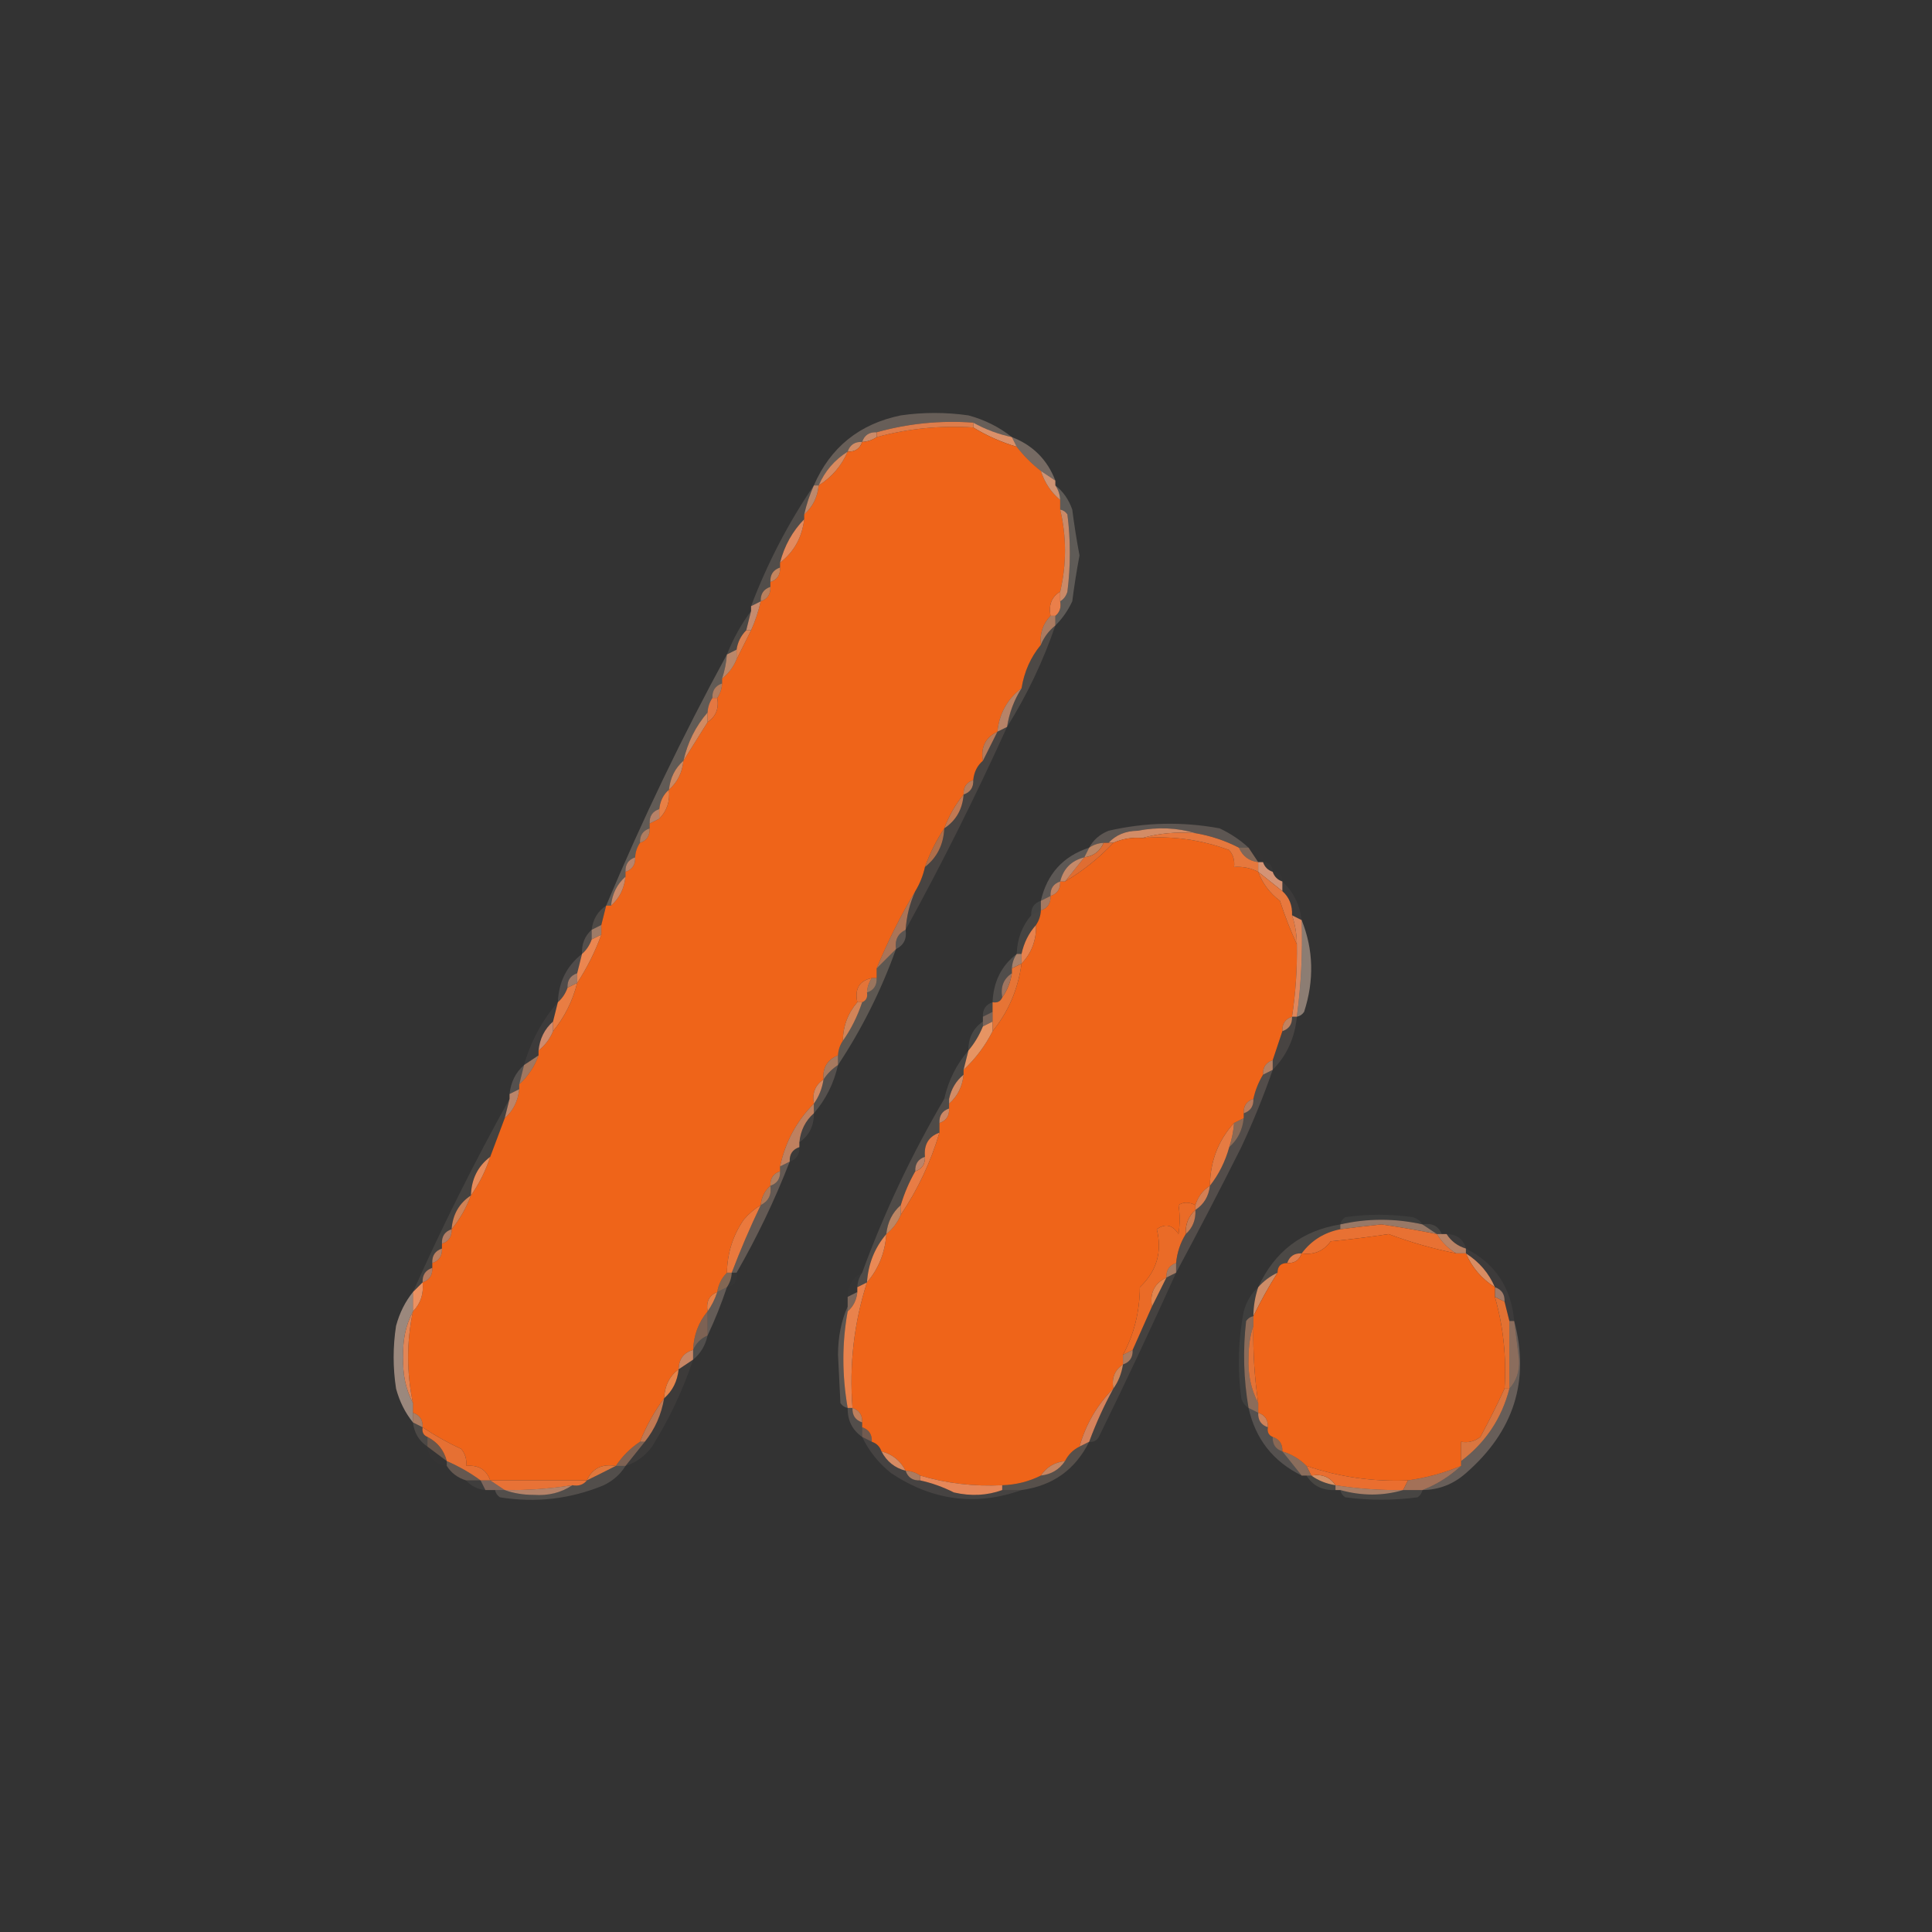 <?xml version="1.0" encoding="UTF-8"?>
<!DOCTYPE svg PUBLIC "-//W3C//DTD SVG 1.1//EN" "http://www.w3.org/Graphics/SVG/1.1/DTD/svg11.dtd">
<svg xmlns="http://www.w3.org/2000/svg" version="1.1" width="400px" height="400px" style="shape-rendering:geometricPrecision; text-rendering:geometricPrecision; image-rendering:optimizeQuality; fill-rule:evenodd; clip-rule:evenodd" xmlns:xlink="http://www.w3.org/1999/xlink">
<rect width="100%" height="100%" fill="#333333" stroke="none"/>
<g><path style="opacity:0.898" fill="#ee9b70" d="M 201.5,88.5 C 201.5,88.167 201.5,87.833 201.5,87.5C 203.978,88.883 206.645,89.883 209.5,90.5C 209.833,91.167 210.167,91.833 210.5,92.5C 207.294,91.546 204.294,90.213 201.5,88.5 Z"/></g>
<g><path style="opacity:0.816" fill="#ed9f76" d="M 181.5,89.5 C 181.5,89.833 181.5,90.167 181.5,90.5C 180.609,91.11 179.609,91.443 178.5,91.5C 178.973,90.094 179.973,89.427 181.5,89.5 Z"/></g>
<g><path style="opacity:0.835" fill="#f09e70" d="M 178.5,91.5 C 178.027,92.906 177.027,93.573 175.5,93.5C 175.973,92.094 176.973,91.427 178.5,91.5 Z"/></g>
<g><path style="opacity:1" fill="#ef6419" d="M 201.5,88.5 C 204.294,90.213 207.294,91.546 210.5,92.5C 211.973,94.395 213.64,96.061 215.5,97.5C 216.298,99.966 217.631,101.966 219.5,103.5C 219.5,104.167 219.5,104.833 219.5,105.5C 220.833,111.167 220.833,116.833 219.5,122.5C 217.744,123.552 217.077,125.219 217.5,127.5C 215.919,129.142 215.253,131.142 215.5,133.5C 213.375,136.088 212.042,139.088 211.5,142.5C 208.556,144.716 206.889,147.716 206.5,151.5C 204.025,152.687 203.025,154.687 203.5,157.5C 202.326,158.514 201.66,159.847 201.5,161.5C 200.094,161.973 199.427,162.973 199.5,164.5C 197.801,166.566 196.468,168.9 195.5,171.5C 193.874,173.942 192.541,176.609 191.5,179.5C 191.107,181.284 190.441,182.95 189.5,184.5C 186.471,189.564 183.804,194.897 181.5,200.5C 181.5,201.167 181.5,201.833 181.5,202.5C 181.167,202.5 180.833,202.5 180.5,202.5C 177.916,203.048 176.916,204.715 177.5,207.5C 175.539,209.798 174.539,212.465 174.5,215.5C 173.89,216.391 173.557,217.391 173.5,218.5C 171.273,219.401 170.273,221.067 170.5,223.5C 168.787,224.635 168.12,226.302 168.5,228.5C 164.924,232.098 162.591,236.432 161.5,241.5C 161.5,241.833 161.5,242.167 161.5,242.5C 160.094,242.973 159.427,243.973 159.5,245.5C 158.326,246.514 157.66,247.847 157.5,249.5C 156.206,250.29 155.039,251.29 154,252.5C 151.76,255.724 150.593,259.39 150.5,263.5C 149.4,264.605 148.733,265.938 148.5,267.5C 146.824,268.183 146.157,269.517 146.5,271.5C 144.62,273.755 143.62,276.422 143.5,279.5C 141.554,280.035 140.554,281.368 140.5,283.5C 138.621,284.895 137.621,286.895 137.5,289.5C 135.473,292.22 133.807,295.22 132.5,298.5C 130.5,299.833 128.833,301.5 127.5,303.5C 124.607,303.031 122.607,304.031 121.5,306.5C 114.833,306.5 108.167,306.5 101.5,306.5C 100.7,304.259 99.034,303.259 96.5,303.5C 96.67,302.178 96.337,301.011 95.5,300C 92.708,298.705 90.042,297.205 87.5,295.5C 87.573,293.973 86.906,292.973 85.5,292.5C 85.5,291.833 85.5,291.167 85.5,290.5C 84.167,284.167 84.167,277.833 85.5,271.5C 87.074,269.898 87.741,267.898 87.5,265.5C 88.906,265.027 89.573,264.027 89.5,262.5C 89.5,262.167 89.5,261.833 89.5,261.5C 90.906,261.027 91.573,260.027 91.5,258.5C 91.5,258.167 91.5,257.833 91.5,257.5C 92.906,257.027 93.573,256.027 93.5,254.5C 95.199,252.434 96.532,250.1 97.5,247.5C 99.195,245.103 100.528,242.437 101.5,239.5C 102.5,236.833 103.5,234.167 104.5,231.5C 106.245,229.967 107.245,227.967 107.5,225.5C 107.5,225.167 107.5,224.833 107.5,224.5C 109.326,222.853 110.66,220.853 111.5,218.5C 111.5,218.167 111.5,217.833 111.5,217.5C 112.857,216.41 113.857,215.076 114.5,213.5C 116.895,210.57 118.562,207.236 119.5,203.5C 121.542,200.386 123.209,197.052 124.5,193.5C 124.5,192.833 124.5,192.167 124.5,191.5C 124.833,190.167 125.167,188.833 125.5,187.5C 125.833,187.5 126.167,187.5 126.5,187.5C 128.245,185.967 129.245,183.967 129.5,181.5C 129.5,181.167 129.5,180.833 129.5,180.5C 130.906,180.027 131.573,179.027 131.5,177.5C 131.557,176.391 131.89,175.391 132.5,174.5C 133.906,174.027 134.573,173.027 134.5,171.5C 134.5,171.167 134.5,170.833 134.5,170.5C 135.167,170.167 135.833,169.833 136.5,169.5C 138.074,167.898 138.741,165.898 138.5,163.5C 140.245,161.967 141.245,159.967 141.5,157.5C 143.167,154.833 144.833,152.167 146.5,149.5C 148.213,148.365 148.88,146.698 148.5,144.5C 149.11,143.609 149.443,142.609 149.5,141.5C 149.5,141.167 149.5,140.833 149.5,140.5C 150.857,139.41 151.857,138.076 152.5,136.5C 153.492,134.544 154.492,132.544 155.5,130.5C 156.363,128.579 157.029,126.579 157.5,124.5C 158.906,124.027 159.573,123.027 159.5,121.5C 159.5,121.167 159.5,120.833 159.5,120.5C 160.906,120.027 161.573,119.027 161.5,117.5C 161.5,117.167 161.5,116.833 161.5,116.5C 164.393,114.252 166.06,111.252 166.5,107.5C 166.5,107.167 166.5,106.833 166.5,106.5C 168.245,104.967 169.245,102.967 169.5,100.5C 172.243,98.761 174.243,96.427 175.5,93.5C 177.027,93.573 178.027,92.906 178.5,91.5C 179.609,91.443 180.609,91.11 181.5,90.5C 187.95,88.733 194.617,88.066 201.5,88.5 Z"/></g>
<g><path style="opacity:0.333" fill="#fed9c3" d="M 209.5,90.5 C 213.833,92.167 216.833,95.167 218.5,99.5C 217.5,98.833 216.5,98.167 215.5,97.5C 213.64,96.061 211.973,94.395 210.5,92.5C 210.167,91.833 209.833,91.167 209.5,90.5 Z"/></g>
<g><path style="opacity:0.906" fill="#ea9363" d="M 175.5,93.5 C 174.243,96.427 172.243,98.761 169.5,100.5C 170.757,97.573 172.757,95.239 175.5,93.5 Z"/></g>
<g><path style="opacity:0.255" fill="#fedec7" d="M 209.5,90.5 C 206.645,89.883 203.978,88.883 201.5,87.5C 194.649,87.009 187.982,87.676 181.5,89.5C 179.973,89.427 178.973,90.094 178.5,91.5C 176.973,91.427 175.973,92.094 175.5,93.5C 172.757,95.239 170.757,97.573 169.5,100.5C 169.167,100.5 168.833,100.5 168.5,100.5C 171.932,92.601 177.932,87.768 186.5,86C 191.167,85.333 195.833,85.333 200.5,86C 203.881,86.915 206.881,88.415 209.5,90.5 Z"/></g>
<g><path style="opacity:0.914" fill="#ee844e" d="M 201.5,87.5 C 201.5,87.833 201.5,88.167 201.5,88.5C 194.617,88.066 187.95,88.733 181.5,90.5C 181.5,90.167 181.5,89.833 181.5,89.5C 187.982,87.676 194.649,87.009 201.5,87.5 Z"/></g>
<g><path style="opacity:0.808" fill="#f2a983" d="M 215.5,97.5 C 216.5,98.167 217.5,98.833 218.5,99.5C 218.5,99.833 218.5,100.167 218.5,100.5C 219.11,101.391 219.443,102.391 219.5,103.5C 217.631,101.966 216.298,99.966 215.5,97.5 Z"/></g>
<g><path style="opacity:0.216" fill="#ffecdb" d="M 218.5,100.5 C 220.097,101.737 221.263,103.404 222,105.5C 222.407,108.682 222.907,111.849 223.5,115C 222.907,118.151 222.407,121.318 222,124.5C 221.098,126.431 219.931,128.097 218.5,129.5C 218.5,128.833 218.5,128.167 218.5,127.5C 219.404,126.791 219.737,125.791 219.5,124.5C 220.222,124.082 220.722,123.416 221,122.5C 221.667,117.167 221.667,111.833 221,106.5C 220.617,105.944 220.117,105.611 219.5,105.5C 219.5,104.833 219.5,104.167 219.5,103.5C 219.443,102.391 219.11,101.391 218.5,100.5 Z"/></g>
<g><path style="opacity:0.145" fill="#ffe4d1" d="M 168.5,100.5 C 167.637,102.421 166.971,104.421 166.5,106.5C 166.5,106.833 166.5,107.167 166.5,107.5C 164.062,109.999 162.395,112.999 161.5,116.5C 161.5,116.833 161.5,117.167 161.5,117.5C 160.094,117.973 159.427,118.973 159.5,120.5C 159.5,120.833 159.5,121.167 159.5,121.5C 158.094,121.973 157.427,122.973 157.5,124.5C 156.833,124.833 156.167,125.167 155.5,125.5C 158.909,116.542 163.243,108.208 168.5,100.5 Z"/></g>
<g><path style="opacity:0.733" fill="#efa67f" d="M 168.5,100.5 C 168.833,100.5 169.167,100.5 169.5,100.5C 169.245,102.967 168.245,104.967 166.5,106.5C 166.971,104.421 167.637,102.421 168.5,100.5 Z"/></g>
<g><path style="opacity:0.914" fill="#f29363" d="M 166.5,107.5 C 166.06,111.252 164.393,114.252 161.5,116.5C 162.395,112.999 164.062,109.999 166.5,107.5 Z"/></g>
<g><path style="opacity:0.78" fill="#f4a378" d="M 219.5,105.5 C 220.117,105.611 220.617,105.944 221,106.5C 221.667,111.833 221.667,117.167 221,122.5C 220.722,123.416 220.222,124.082 219.5,124.5C 219.5,123.833 219.5,123.167 219.5,122.5C 220.833,116.833 220.833,111.167 219.5,105.5 Z"/></g>
<g><path style="opacity:0.776" fill="#ed9d6c" d="M 161.5,117.5 C 161.573,119.027 160.906,120.027 159.5,120.5C 159.427,118.973 160.094,117.973 161.5,117.5 Z"/></g>
<g><path style="opacity:0.722" fill="#eb9e6f" d="M 159.5,121.5 C 159.573,123.027 158.906,124.027 157.5,124.5C 157.427,122.973 158.094,121.973 159.5,121.5 Z"/></g>
<g><path style="opacity:1" fill="#ea7f4a" d="M 219.5,122.5 C 219.5,123.167 219.5,123.833 219.5,124.5C 219.737,125.791 219.404,126.791 218.5,127.5C 218.167,127.5 217.833,127.5 217.5,127.5C 217.077,125.219 217.744,123.552 219.5,122.5 Z"/></g>
<g><path style="opacity:0.118" fill="#ffe5d3" d="M 155.5,126.5 C 155.167,127.833 154.833,129.167 154.5,130.5C 153.4,131.605 152.733,132.938 152.5,134.5C 151.833,134.833 151.167,135.167 150.5,135.5C 151.807,132.22 153.473,129.22 155.5,126.5 Z"/></g>
<g><path style="opacity:0.776" fill="#efa581" d="M 157.5,124.5 C 157.029,126.579 156.363,128.579 155.5,130.5C 155.167,130.5 154.833,130.5 154.5,130.5C 154.833,129.167 155.167,127.833 155.5,126.5C 155.5,126.167 155.5,125.833 155.5,125.5C 156.167,125.167 156.833,124.833 157.5,124.5 Z"/></g>
<g><path style="opacity:0.639" fill="#f0a47c" d="M 217.5,127.5 C 217.833,127.5 218.167,127.5 218.5,127.5C 218.5,128.167 218.5,128.833 218.5,129.5C 217.143,130.59 216.143,131.924 215.5,133.5C 215.253,131.142 215.919,129.142 217.5,127.5 Z"/></g>
<g><path style="opacity:0.129" fill="#ffe3ce" d="M 218.5,129.5 C 215.954,136.923 212.621,143.923 208.5,150.5C 208.957,147.594 209.957,144.928 211.5,142.5C 212.042,139.088 213.375,136.088 215.5,133.5C 216.143,131.924 217.143,130.59 218.5,129.5 Z"/></g>
<g><path style="opacity:0.914" fill="#ec8a54" d="M 154.5,130.5 C 154.833,130.5 155.167,130.5 155.5,130.5C 154.492,132.544 153.492,134.544 152.5,136.5C 152.5,135.833 152.5,135.167 152.5,134.5C 152.733,132.938 153.4,131.605 154.5,130.5 Z"/></g>
<g><path style="opacity:0.698" fill="#f5ac83" d="M 152.5,134.5 C 152.5,135.167 152.5,135.833 152.5,136.5C 151.857,138.076 150.857,139.41 149.5,140.5C 150.038,138.883 150.371,137.216 150.5,135.5C 151.167,135.167 151.833,134.833 152.5,134.5 Z"/></g>
<g><path style="opacity:0.643" fill="#f5a679" d="M 149.5,141.5 C 149.443,142.609 149.11,143.609 148.5,144.5C 148.167,144.5 147.833,144.5 147.5,144.5C 147.427,142.973 148.094,141.973 149.5,141.5 Z"/></g>
<g><path style="opacity:1" fill="#e47741" d="M 147.5,144.5 C 147.833,144.5 148.167,144.5 148.5,144.5C 148.88,146.698 148.213,148.365 146.5,149.5C 146.5,148.833 146.5,148.167 146.5,147.5C 146.557,146.391 146.89,145.391 147.5,144.5 Z"/></g>
<g><path style="opacity:0.675" fill="#f6a981" d="M 211.5,142.5 C 209.957,144.928 208.957,147.594 208.5,150.5C 207.833,150.833 207.167,151.167 206.5,151.5C 206.889,147.716 208.556,144.716 211.5,142.5 Z"/></g>
<g><path style="opacity:0.227" fill="#ffe8d2" d="M 150.5,135.5 C 150.371,137.216 150.038,138.883 149.5,140.5C 149.5,140.833 149.5,141.167 149.5,141.5C 148.094,141.973 147.427,142.973 147.5,144.5C 146.89,145.391 146.557,146.391 146.5,147.5C 144.033,150.337 142.367,153.671 141.5,157.5C 139.755,159.033 138.755,161.033 138.5,163.5C 137.326,164.514 136.66,165.847 136.5,167.5C 135.094,167.973 134.427,168.973 134.5,170.5C 134.5,170.833 134.5,171.167 134.5,171.5C 133.094,171.973 132.427,172.973 132.5,174.5C 131.89,175.391 131.557,176.391 131.5,177.5C 130.094,177.973 129.427,178.973 129.5,180.5C 129.5,180.833 129.5,181.167 129.5,181.5C 127.755,183.033 126.755,185.033 126.5,187.5C 126.167,187.5 125.833,187.5 125.5,187.5C 132.983,169.705 141.317,152.372 150.5,135.5 Z"/></g>
<g><path style="opacity:0.847" fill="#ed996b" d="M 146.5,147.5 C 146.5,148.167 146.5,148.833 146.5,149.5C 144.833,152.167 143.167,154.833 141.5,157.5C 142.367,153.671 144.033,150.337 146.5,147.5 Z"/></g>
<g><path style="opacity:0.698" fill="#ef996c" d="M 206.5,151.5 C 205.492,153.544 204.492,155.544 203.5,157.5C 203.025,154.687 204.025,152.687 206.5,151.5 Z"/></g>
<g><path style="opacity:0.843" fill="#e9996b" d="M 141.5,157.5 C 141.245,159.967 140.245,161.967 138.5,163.5C 138.755,161.033 139.755,159.033 141.5,157.5 Z"/></g>
<g><path style="opacity:0.698" fill="#f19c6f" d="M 201.5,161.5 C 201.573,163.027 200.906,164.027 199.5,164.5C 199.427,162.973 200.094,161.973 201.5,161.5 Z"/></g>
<g><path style="opacity:1" fill="#e87f44" d="M 138.5,163.5 C 138.741,165.898 138.074,167.898 136.5,169.5C 136.5,168.833 136.5,168.167 136.5,167.5C 136.66,165.847 137.326,164.514 138.5,163.5 Z"/></g>
<g><path style="opacity:0.69" fill="#f2a680" d="M 136.5,167.5 C 136.5,168.167 136.5,168.833 136.5,169.5C 135.833,169.833 135.167,170.167 134.5,170.5C 134.427,168.973 135.094,167.973 136.5,167.5 Z"/></g>
<g><path style="opacity:0.761" fill="#ee8f5e" d="M 199.5,164.5 C 199.275,167.546 197.942,169.879 195.5,171.5C 196.468,168.9 197.801,166.566 199.5,164.5 Z"/></g>
<g><path style="opacity:0.204" fill="#fee0cd" d="M 258.5,175.5 C 257.833,175.5 257.167,175.5 256.5,175.5C 253.673,174.042 250.673,173.042 247.5,172.5C 243.689,171.355 239.689,171.188 235.5,172C 233.026,172.037 231.026,172.87 229.5,174.5C 229.167,174.5 228.833,174.5 228.5,174.5C 227.391,174.557 226.391,174.89 225.5,175.5C 226.348,173.907 227.681,172.74 229.5,172C 237.13,170.247 244.797,170.081 252.5,171.5C 254.786,172.579 256.786,173.913 258.5,175.5 Z"/></g>
<g><path style="opacity:0.847" fill="#ef9c6f" d="M 247.5,172.5 C 243.629,172.185 239.962,172.518 236.5,173.5C 234.379,173.325 232.379,173.659 230.5,174.5C 230.167,174.5 229.833,174.5 229.5,174.5C 231.026,172.87 233.026,172.037 235.5,172C 239.689,171.188 243.689,171.355 247.5,172.5 Z"/></g>
<g><path style="opacity:0.647" fill="#f3a67a" d="M 134.5,171.5 C 134.573,173.027 133.906,174.027 132.5,174.5C 132.427,172.973 133.094,171.973 134.5,171.5 Z"/></g>
<g><path style="opacity:0.102" fill="#fedcc5" d="M 208.5,150.5 C 201.961,164.911 194.961,178.911 187.5,192.5C 187.694,189.67 188.361,187.004 189.5,184.5C 190.441,182.95 191.107,181.284 191.5,179.5C 194.012,177.535 195.345,174.868 195.5,171.5C 197.942,169.879 199.275,167.546 199.5,164.5C 200.906,164.027 201.573,163.027 201.5,161.5C 201.66,159.847 202.326,158.514 203.5,157.5C 204.492,155.544 205.492,153.544 206.5,151.5C 207.167,151.167 207.833,150.833 208.5,150.5 Z"/></g>
<g><path style="opacity:1" fill="#ef6419" d="M 236.5,173.5 C 242.711,173.016 248.711,173.849 254.5,176C 255.337,177.011 255.67,178.178 255.5,179.5C 257.292,179.366 258.958,179.699 260.5,180.5C 261.373,182.886 262.873,184.886 265,186.5C 266.027,189.662 267.194,192.662 268.5,195.5C 268.587,200.537 268.254,205.537 267.5,210.5C 266.094,210.973 265.427,211.973 265.5,213.5C 264.833,215.5 264.167,217.5 263.5,219.5C 262.094,219.973 261.427,220.973 261.5,222.5C 260.559,224.05 259.893,225.716 259.5,227.5C 258.094,227.973 257.427,228.973 257.5,230.5C 257.5,230.833 257.5,231.167 257.5,231.5C 256.833,231.833 256.167,232.167 255.5,232.5C 252.229,236.1 250.562,240.434 250.5,245.5C 249.026,246.436 248.026,247.77 247.5,249.5C 246.153,248.829 244.986,248.829 244,249.5C 244.305,251.443 244.305,253.443 244,255.5C 242.759,253.579 241.259,253.246 239.5,254.5C 240.665,259.169 239.498,263.169 236,266.5C 235.963,271.593 234.797,276.26 232.5,280.5C 232.5,281.167 232.5,281.833 232.5,282.5C 230.787,283.635 230.12,285.302 230.5,287.5C 227.147,290.868 224.814,294.868 223.5,299.5C 222.167,300.167 221.167,301.167 220.5,302.5C 218.326,302.75 216.659,303.75 215.5,305.5C 212.994,306.75 210.327,307.416 207.5,307.5C 201.623,307.787 195.956,307.12 190.5,305.5C 189.609,304.89 188.609,304.557 187.5,304.5C 186.415,302.413 184.749,301.08 182.5,300.5C 182.167,299.5 181.5,298.833 180.5,298.5C 180.573,296.973 179.906,295.973 178.5,295.5C 178.5,295.167 178.5,294.833 178.5,294.5C 178.573,292.973 177.906,291.973 176.5,291.5C 175.807,282.523 176.807,273.857 179.5,265.5C 181.915,262.66 183.248,259.327 183.5,255.5C 184.857,254.41 185.857,253.076 186.5,251.5C 190.017,246.291 192.684,240.625 194.5,234.5C 194.5,233.833 194.5,233.167 194.5,232.5C 195.906,232.027 196.573,231.027 196.5,229.5C 196.5,229.167 196.5,228.833 196.5,228.5C 198.245,226.967 199.245,224.967 199.5,222.5C 199.5,222.167 199.5,221.833 199.5,221.5C 201.997,219.156 203.997,216.489 205.5,213.5C 208.768,209.506 210.768,204.839 211.5,199.5C 213.585,197.316 214.585,194.649 214.5,191.5C 215.11,190.609 215.443,189.609 215.5,188.5C 216.906,188.027 217.573,187.027 217.5,185.5C 218.906,185.027 219.573,184.027 219.5,182.5C 219.833,182.5 220.167,182.5 220.5,182.5C 224.207,180.312 227.54,177.645 230.5,174.5C 232.379,173.659 234.379,173.325 236.5,173.5 Z"/></g>
<g><path style="opacity:1" fill="#e6783d" d="M 236.5,173.5 C 239.962,172.518 243.629,172.185 247.5,172.5C 250.673,173.042 253.673,174.042 256.5,175.5C 257.262,177.262 258.596,178.262 260.5,178.5C 260.5,179.167 260.5,179.833 260.5,180.5C 258.958,179.699 257.292,179.366 255.5,179.5C 255.67,178.178 255.337,177.011 254.5,176C 248.711,173.849 242.711,173.016 236.5,173.5 Z"/></g>
<g><path style="opacity:0.714" fill="#f0a779" d="M 228.5,174.5 C 227.738,176.262 226.404,177.262 224.5,177.5C 224.833,176.833 225.167,176.167 225.5,175.5C 226.391,174.89 227.391,174.557 228.5,174.5 Z"/></g>
<g><path style="opacity:0.004" fill="#fff1e8" d="M 258.5,175.5 C 260.5,175.5 261.5,176.5 261.5,178.5C 261.167,178.5 260.833,178.5 260.5,178.5C 259.833,177.5 259.167,176.5 258.5,175.5 Z"/></g>
<g><path style="opacity:0.392" fill="#f8b793" d="M 256.5,175.5 C 257.167,175.5 257.833,175.5 258.5,175.5C 259.167,176.5 259.833,177.5 260.5,178.5C 258.596,178.262 257.262,177.262 256.5,175.5 Z"/></g>
<g><path style="opacity:0.671" fill="#eb8b56" d="M 195.5,171.5 C 195.345,174.868 194.012,177.535 191.5,179.5C 192.541,176.609 193.874,173.942 195.5,171.5 Z"/></g>
<g><path style="opacity:1" fill="#df6d32" d="M 228.5,174.5 C 228.833,174.5 229.167,174.5 229.5,174.5C 229.833,174.5 230.167,174.5 230.5,174.5C 227.54,177.645 224.207,180.312 220.5,182.5C 221.833,180.833 223.167,179.167 224.5,177.5C 226.404,177.262 227.738,176.262 228.5,174.5 Z"/></g>
<g><path style="opacity:0.02" fill="#fff1e6" d="M 261.5,178.5 C 262.833,178.5 263.5,179.167 263.5,180.5C 262.5,180.167 261.833,179.5 261.5,178.5 Z"/></g>
<g><path style="opacity:0.694" fill="#f2a785" d="M 131.5,177.5 C 131.573,179.027 130.906,180.027 129.5,180.5C 129.427,178.973 130.094,177.973 131.5,177.5 Z"/></g>
<g><path style="opacity:0.843" fill="#f2a581" d="M 260.5,178.5 C 260.833,178.5 261.167,178.5 261.5,178.5C 261.833,179.5 262.5,180.167 263.5,180.5C 263.833,181.5 264.5,182.167 265.5,182.5C 265.5,183.167 265.5,183.833 265.5,184.5C 263.833,183.167 262.167,181.833 260.5,180.5C 260.5,179.833 260.5,179.167 260.5,178.5 Z"/></g>
<g><path style="opacity:0.765" fill="#f1a47a" d="M 224.5,177.5 C 223.167,179.167 221.833,180.833 220.5,182.5C 220.167,182.5 219.833,182.5 219.5,182.5C 220.167,179.833 221.833,178.167 224.5,177.5 Z"/></g>
<g><path style="opacity:0.012" fill="#fff3ef" d="M 263.5,180.5 C 264.833,180.5 265.5,181.167 265.5,182.5C 264.5,182.167 263.833,181.5 263.5,180.5 Z"/></g>
<g><path style="opacity:0.776" fill="#e99b71" d="M 219.5,182.5 C 219.573,184.027 218.906,185.027 217.5,185.5C 217.427,183.973 218.094,182.973 219.5,182.5 Z"/></g>
<g><path style="opacity:0.043" fill="#ffe7d3" d="M 265.5,182.5 C 267.771,184.612 269.104,187.279 269.5,190.5C 268.833,190.167 268.167,189.833 267.5,189.5C 267.598,187.447 266.931,185.78 265.5,184.5C 265.5,183.833 265.5,183.167 265.5,182.5 Z"/></g>
<g><path style="opacity:0.208" fill="#ffe8dc" d="M 225.5,175.5 C 225.167,176.167 224.833,176.833 224.5,177.5C 221.833,178.167 220.167,179.833 219.5,182.5C 218.094,182.973 217.427,183.973 217.5,185.5C 216.833,185.833 216.167,186.167 215.5,186.5C 216.777,180.934 220.111,177.267 225.5,175.5 Z"/></g>
<g><path style="opacity:0.8" fill="#efa078" d="M 129.5,181.5 C 129.245,183.967 128.245,185.967 126.5,187.5C 126.755,185.033 127.755,183.033 129.5,181.5 Z"/></g>
<g><path style="opacity:0.584" fill="#f6ab82" d="M 217.5,185.5 C 217.573,187.027 216.906,188.027 215.5,188.5C 215.5,187.833 215.5,187.167 215.5,186.5C 216.167,186.167 216.833,185.833 217.5,185.5 Z"/></g>
<g><path style="opacity:0.082" fill="#fff3e8" d="M 215.5,186.5 C 215.5,187.167 215.5,187.833 215.5,188.5C 214.833,188.833 214.167,189.167 213.5,189.5C 213.427,187.973 214.094,186.973 215.5,186.5 Z"/></g>
<g><path style="opacity:0.125" fill="#ffe3cf" d="M 125.5,187.5 C 125.167,188.833 124.833,190.167 124.5,191.5C 123.833,191.833 123.167,192.167 122.5,192.5C 122.75,190.326 123.75,188.659 125.5,187.5 Z"/></g>
<g><path style="opacity:1" fill="#e7783e" d="M 260.5,180.5 C 262.167,181.833 263.833,183.167 265.5,184.5C 266.931,185.78 267.598,187.447 267.5,189.5C 268.15,191.435 268.483,193.435 268.5,195.5C 267.194,192.662 266.027,189.662 265,186.5C 262.873,184.886 261.373,182.886 260.5,180.5 Z"/></g>
<g><path style="opacity:0.639" fill="#ef996d" d="M 189.5,184.5 C 188.361,187.004 187.694,189.67 187.5,192.5C 185.896,193.287 185.229,194.62 185.5,196.5C 184.167,197.833 182.833,199.167 181.5,200.5C 183.804,194.897 186.471,189.564 189.5,184.5 Z"/></g>
<g><path style="opacity:0.561" fill="#f3b491" d="M 124.5,191.5 C 124.5,192.167 124.5,192.833 124.5,193.5C 123.833,193.833 123.167,194.167 122.5,194.5C 122.5,193.833 122.5,193.167 122.5,192.5C 123.167,192.167 123.833,191.833 124.5,191.5 Z"/></g>
<g><path style="opacity:0.098" fill="#fee1cc" d="M 215.5,188.5 C 215.443,189.609 215.11,190.609 214.5,191.5C 212.992,193.181 211.992,195.181 211.5,197.5C 211.167,197.5 210.833,197.5 210.5,197.5C 210.597,194.406 211.597,191.74 213.5,189.5C 214.167,189.167 214.833,188.833 215.5,188.5 Z"/></g>
<g><path style="opacity:0.196" fill="#ffe3d1" d="M 187.5,192.5 C 187.771,194.38 187.104,195.713 185.5,196.5C 185.229,194.62 185.896,193.287 187.5,192.5 Z"/></g>
<g><path style="opacity:0.161" fill="#ffe1d1" d="M 122.5,192.5 C 122.5,193.167 122.5,193.833 122.5,194.5C 122.068,195.71 121.401,196.71 120.5,197.5C 120.402,195.447 121.069,193.78 122.5,192.5 Z"/></g>
<g><path style="opacity:1" fill="#e7824d" d="M 214.5,191.5 C 214.585,194.649 213.585,197.316 211.5,199.5C 211.5,198.833 211.5,198.167 211.5,197.5C 211.992,195.181 212.992,193.181 214.5,191.5 Z"/></g>
<g><path style="opacity:0.596" fill="#f5b591" d="M 210.5,197.5 C 210.833,197.5 211.167,197.5 211.5,197.5C 211.5,198.167 211.5,198.833 211.5,199.5C 210.833,199.833 210.167,200.167 209.5,200.5C 209.557,199.391 209.89,198.391 210.5,197.5 Z"/></g>
<g><path style="opacity:0.918" fill="#ed8f60" d="M 267.5,189.5 C 268.167,189.833 268.833,190.167 269.5,190.5C 269.713,197.211 269.38,203.877 268.5,210.5C 268.167,210.5 267.833,210.5 267.5,210.5C 268.254,205.537 268.587,200.537 268.5,195.5C 268.483,193.435 268.15,191.435 267.5,189.5 Z"/></g>
<g><path style="opacity:0.439" fill="#fddcc5" d="M 269.5,190.5 C 271.95,196.626 272.117,202.959 270,209.5C 269.617,210.056 269.117,210.389 268.5,210.5C 269.38,203.877 269.713,197.211 269.5,190.5 Z"/></g>
<g><path style="opacity:1" fill="#eb8650" d="M 124.5,193.5 C 123.209,197.052 121.542,200.386 119.5,203.5C 119.5,202.833 119.5,202.167 119.5,201.5C 119.833,200.167 120.167,198.833 120.5,197.5C 121.401,196.71 122.068,195.71 122.5,194.5C 123.167,194.167 123.833,193.833 124.5,193.5 Z"/></g>
<g><path style="opacity:0.137" fill="#ffe8dc" d="M 120.5,197.5 C 120.167,198.833 119.833,200.167 119.5,201.5C 118.094,201.973 117.427,202.973 117.5,204.5C 117.068,205.71 116.401,206.71 115.5,207.5C 115.659,203.326 117.325,199.992 120.5,197.5 Z"/></g>
<g><path style="opacity:0.145" fill="#fde7d9" d="M 210.5,197.5 C 209.89,198.391 209.557,199.391 209.5,200.5C 209.5,200.833 209.5,201.167 209.5,201.5C 207.787,202.635 207.12,204.302 207.5,206.5C 207.158,207.338 206.492,207.672 205.5,207.5C 205.675,203.243 207.341,199.91 210.5,197.5 Z"/></g>
<g><path style="opacity:0.561" fill="#fbb491" d="M 119.5,201.5 C 119.5,202.167 119.5,202.833 119.5,203.5C 118.833,203.833 118.167,204.167 117.5,204.5C 117.427,202.973 118.094,201.973 119.5,201.5 Z"/></g>
<g><path style="opacity:0.561" fill="#f4aa84" d="M 209.5,201.5 C 209.204,203.403 208.537,205.07 207.5,206.5C 207.12,204.302 207.787,202.635 209.5,201.5 Z"/></g>
<g><path style="opacity:1" fill="#e47438" d="M 180.5,202.5 C 179.89,203.391 179.557,204.391 179.5,205.5C 179.672,206.492 179.338,207.158 178.5,207.5C 178.167,207.5 177.833,207.5 177.5,207.5C 176.916,204.715 177.916,203.048 180.5,202.5 Z"/></g>
<g><path style="opacity:0.533" fill="#f3ae84" d="M 180.5,202.5 C 180.833,202.5 181.167,202.5 181.5,202.5C 181.573,204.027 180.906,205.027 179.5,205.5C 179.557,204.391 179.89,203.391 180.5,202.5 Z"/></g>
<g><path style="opacity:1" fill="#e67435" d="M 211.5,199.5 C 210.768,204.839 208.768,209.506 205.5,213.5C 205.5,212.833 205.5,212.167 205.5,211.5C 205.5,210.833 205.5,210.167 205.5,209.5C 205.5,208.833 205.5,208.167 205.5,207.5C 206.492,207.672 207.158,207.338 207.5,206.5C 208.537,205.07 209.204,203.403 209.5,201.5C 209.5,201.167 209.5,200.833 209.5,200.5C 210.167,200.167 210.833,199.833 211.5,199.5 Z"/></g>
<g><path style="opacity:0.867" fill="#ea905e" d="M 177.5,207.5 C 177.833,207.5 178.167,207.5 178.5,207.5C 177.528,210.437 176.195,213.103 174.5,215.5C 174.539,212.465 175.539,209.798 177.5,207.5 Z"/></g>
<g><path style="opacity:0.098" fill="#ffeee2" d="M 205.5,207.5 C 205.5,208.167 205.5,208.833 205.5,209.5C 204.833,209.833 204.167,210.167 203.5,210.5C 203.427,208.973 204.094,207.973 205.5,207.5 Z"/></g>
<g><path style="opacity:1" fill="#e97d43" d="M 119.5,203.5 C 118.562,207.236 116.895,210.57 114.5,213.5C 114.5,212.833 114.5,212.167 114.5,211.5C 114.833,210.167 115.167,208.833 115.5,207.5C 116.401,206.71 117.068,205.71 117.5,204.5C 118.167,204.167 118.833,203.833 119.5,203.5 Z"/></g>
<g><path style="opacity:0.212" fill="#fee2ca" d="M 185.5,196.5 C 182.44,205.04 178.44,213.04 173.5,220.5C 173.5,219.833 173.5,219.167 173.5,218.5C 173.557,217.391 173.89,216.391 174.5,215.5C 176.195,213.103 177.528,210.437 178.5,207.5C 179.338,207.158 179.672,206.492 179.5,205.5C 180.906,205.027 181.573,204.027 181.5,202.5C 181.5,201.833 181.5,201.167 181.5,200.5C 182.833,199.167 184.167,197.833 185.5,196.5 Z"/></g>
<g><path style="opacity:0.353" fill="#fac2a4" d="M 205.5,209.5 C 205.5,210.167 205.5,210.833 205.5,211.5C 204.833,211.833 204.167,212.167 203.5,212.5C 203.5,212.167 203.5,211.833 203.5,211.5C 203.5,211.167 203.5,210.833 203.5,210.5C 204.167,210.167 204.833,209.833 205.5,209.5 Z"/></g>
<g><path style="opacity:0.769" fill="#ed996b" d="M 267.5,210.5 C 267.573,212.027 266.906,213.027 265.5,213.5C 265.427,211.973 266.094,210.973 267.5,210.5 Z"/></g>
<g><path style="opacity:0.11" fill="#fdecde" d="M 203.5,211.5 C 203.5,211.833 203.5,212.167 203.5,212.5C 202.737,214.368 201.737,216.035 200.5,217.5C 200.461,214.911 201.461,212.911 203.5,211.5 Z"/></g>
<g><path style="opacity:0.808" fill="#f3a07b" d="M 114.5,211.5 C 114.5,212.167 114.5,212.833 114.5,213.5C 113.857,215.076 112.857,216.41 111.5,217.5C 111.755,215.033 112.755,213.033 114.5,211.5 Z"/></g>
<g><path style="opacity:0.957" fill="#ee9866" d="M 205.5,211.5 C 205.5,212.167 205.5,212.833 205.5,213.5C 203.997,216.489 201.997,219.156 199.5,221.5C 199.833,220.167 200.167,218.833 200.5,217.5C 201.737,216.035 202.737,214.368 203.5,212.5C 204.167,212.167 204.833,211.833 205.5,211.5 Z"/></g>
<g><path style="opacity:0.051" fill="#ffe7da" d="M 115.5,207.5 C 115.167,208.833 114.833,210.167 114.5,211.5C 112.755,213.033 111.755,215.033 111.5,217.5C 111.5,217.833 111.5,218.167 111.5,218.5C 110.5,219.167 109.5,219.833 108.5,220.5C 109.902,215.596 112.235,211.262 115.5,207.5 Z"/></g>
<g><path style="opacity:0.11" fill="#ffeede" d="M 200.5,217.5 C 200.167,218.833 199.833,220.167 199.5,221.5C 199.5,221.833 199.5,222.167 199.5,222.5C 197.953,223.768 196.953,225.435 196.5,227.5C 196.167,227.5 195.833,227.5 195.5,227.5C 196.367,223.671 198.033,220.337 200.5,217.5 Z"/></g>
<g><path style="opacity:0.102" fill="#fedfcd" d="M 267.5,210.5 C 267.833,210.5 268.167,210.5 268.5,210.5C 268.092,214.858 266.426,218.524 263.5,221.5C 263.5,220.833 263.5,220.167 263.5,219.5C 264.167,217.5 264.833,215.5 265.5,213.5C 266.906,213.027 267.573,212.027 267.5,210.5 Z"/></g>
<g><path style="opacity:0.62" fill="#efa57b" d="M 173.5,218.5 C 173.5,219.167 173.5,219.833 173.5,220.5C 172.272,221.306 171.272,222.306 170.5,223.5C 170.273,221.067 171.273,219.401 173.5,218.5 Z"/></g>
<g><path style="opacity:0.671" fill="#f1a57c" d="M 263.5,219.5 C 263.5,220.167 263.5,220.833 263.5,221.5C 262.833,221.833 262.167,222.167 261.5,222.5C 261.427,220.973 262.094,219.973 263.5,219.5 Z"/></g>
<g><path style="opacity:0.557" fill="#f6ad83" d="M 111.5,218.5 C 110.66,220.853 109.326,222.853 107.5,224.5C 107.833,223.167 108.167,221.833 108.5,220.5C 109.5,219.833 110.5,219.167 111.5,218.5 Z"/></g>
<g><path style="opacity:0.161" fill="#ffe9da" d="M 108.5,220.5 C 108.167,221.833 107.833,223.167 107.5,224.5C 107.5,224.833 107.5,225.167 107.5,225.5C 106.833,225.833 106.167,226.167 105.5,226.5C 105.755,224.033 106.755,222.033 108.5,220.5 Z"/></g>
<g><path style="opacity:0.847" fill="#f1986b" d="M 170.5,223.5 C 170.204,225.403 169.537,227.07 168.5,228.5C 168.12,226.302 168.787,224.635 170.5,223.5 Z"/></g>
<g><path style="opacity:0.165" fill="#ffe2ce" d="M 173.5,220.5 C 172.633,224.329 170.967,227.663 168.5,230.5C 168.5,229.833 168.5,229.167 168.5,228.5C 169.537,227.07 170.204,225.403 170.5,223.5C 171.272,222.306 172.272,221.306 173.5,220.5 Z"/></g>
<g><path style="opacity:0.843" fill="#ef9d70" d="M 199.5,222.5 C 199.245,224.967 198.245,226.967 196.5,228.5C 196.5,228.167 196.5,227.833 196.5,227.5C 196.953,225.435 197.953,223.768 199.5,222.5 Z"/></g>
<g><path style="opacity:0.702" fill="#f29a6f" d="M 259.5,227.5 C 259.573,229.027 258.906,230.027 257.5,230.5C 257.427,228.973 258.094,227.973 259.5,227.5 Z"/></g>
<g><path style="opacity:0.698" fill="#f7a982" d="M 107.5,225.5 C 107.245,227.967 106.245,229.967 104.5,231.5C 104.833,230.167 105.167,228.833 105.5,227.5C 105.5,227.167 105.5,226.833 105.5,226.5C 106.167,226.167 106.833,225.833 107.5,225.5 Z"/></g>
<g><path style="opacity:0.749" fill="#ed996e" d="M 168.5,228.5 C 168.5,229.167 168.5,229.833 168.5,230.5C 166.755,232.033 165.755,234.033 165.5,236.5C 165.5,236.833 165.5,237.167 165.5,237.5C 164.094,237.973 163.427,238.973 163.5,240.5C 162.833,240.833 162.167,241.167 161.5,241.5C 162.591,236.432 164.924,232.098 168.5,228.5 Z"/></g>
<g><path style="opacity:0.8" fill="#f29c71" d="M 196.5,229.5 C 196.573,231.027 195.906,232.027 194.5,232.5C 194.427,230.973 195.094,229.973 196.5,229.5 Z"/></g>
<g><path style="opacity:0.09" fill="#ffe5d6" d="M 168.5,230.5 C 168.539,233.089 167.539,235.089 165.5,236.5C 165.755,234.033 166.755,232.033 168.5,230.5 Z"/></g>
<g><path style="opacity:0.988" fill="#e77b42" d="M 255.5,232.5 C 255.371,234.216 255.038,235.883 254.5,237.5C 253.674,240.485 252.341,243.151 250.5,245.5C 250.562,240.434 252.229,236.1 255.5,232.5 Z"/></g>
<g><path style="opacity:0.137" fill="#ffe3cd" d="M 195.5,227.5 C 195.833,227.5 196.167,227.5 196.5,227.5C 196.5,227.833 196.5,228.167 196.5,228.5C 196.5,228.833 196.5,229.167 196.5,229.5C 195.094,229.973 194.427,230.973 194.5,232.5C 194.5,233.167 194.5,233.833 194.5,234.5C 192.259,235.3 191.259,236.966 191.5,239.5C 190.094,239.973 189.427,240.973 189.5,242.5C 188.227,244.713 187.227,247.046 186.5,249.5C 184.755,251.033 183.755,253.033 183.5,255.5C 181.085,258.34 179.752,261.673 179.5,265.5C 178.833,265.833 178.167,266.167 177.5,266.5C 177.557,265.391 177.89,264.391 178.5,263.5C 183.072,251.021 188.739,239.021 195.5,227.5 Z"/></g>
<g><path style="opacity:0.447" fill="#f8ae82" d="M 257.5,231.5 C 257.245,233.967 256.245,235.967 254.5,237.5C 255.038,235.883 255.371,234.216 255.5,232.5C 256.167,232.167 256.833,231.833 257.5,231.5 Z"/></g>
<g><path style="opacity:0.043" fill="#fff3db" d="M 165.5,237.5 C 165.573,239.027 164.906,240.027 163.5,240.5C 163.427,238.973 164.094,237.973 165.5,237.5 Z"/></g>
<g><path style="opacity:0.09" fill="#fee3cf" d="M 105.5,227.5 C 105.167,228.833 104.833,230.167 104.5,231.5C 103.5,234.167 102.5,236.833 101.5,239.5C 98.942,241.434 97.609,244.101 97.5,247.5C 95.058,249.121 93.725,251.454 93.5,254.5C 92.094,254.973 91.427,255.973 91.5,257.5C 91.5,257.833 91.5,258.167 91.5,258.5C 90.094,258.973 89.427,259.973 89.5,261.5C 89.5,261.833 89.5,262.167 89.5,262.5C 88.094,262.973 87.427,263.973 87.5,265.5C 86.833,266.167 86.167,266.833 85.5,267.5C 91.603,253.837 98.27,240.504 105.5,227.5 Z"/></g>
<g><path style="opacity:0.969" fill="#ec8e5d" d="M 101.5,239.5 C 100.528,242.437 99.195,245.103 97.5,247.5C 97.609,244.101 98.942,241.434 101.5,239.5 Z"/></g>
<g><path style="opacity:0.694" fill="#f6a782" d="M 191.5,239.5 C 191.573,241.027 190.906,242.027 189.5,242.5C 189.427,240.973 190.094,239.973 191.5,239.5 Z"/></g>
<g><path style="opacity:1" fill="#e87c45" d="M 194.5,234.5 C 192.684,240.625 190.017,246.291 186.5,251.5C 186.5,250.833 186.5,250.167 186.5,249.5C 187.227,247.046 188.227,244.713 189.5,242.5C 190.906,242.027 191.573,241.027 191.5,239.5C 191.259,236.966 192.259,235.3 194.5,234.5 Z"/></g>
<g><path style="opacity:0.675" fill="#eba375" d="M 161.5,242.5 C 161.573,244.027 160.906,245.027 159.5,245.5C 159.427,243.973 160.094,242.973 161.5,242.5 Z"/></g>
<g><path style="opacity:0.859" fill="#f08c59" d="M 250.5,245.5 C 250.25,247.674 249.25,249.341 247.5,250.5C 247.5,250.167 247.5,249.833 247.5,249.5C 248.026,247.77 249.026,246.436 250.5,245.5 Z"/></g>
<g><path style="opacity:0.651" fill="#ef9f6e" d="M 159.5,245.5 C 159.771,247.38 159.104,248.713 157.5,249.5C 157.66,247.847 158.326,246.514 159.5,245.5 Z"/></g>
<g><path style="opacity:0.157" fill="#ffdec9" d="M 263.5,221.5 C 261.611,226.945 259.444,232.278 257,237.5C 252.575,246.328 248.075,254.994 243.5,263.5C 243.5,262.833 243.5,262.167 243.5,261.5C 243.704,259.315 244.37,257.315 245.5,255.5C 246.931,254.22 247.598,252.553 247.5,250.5C 249.25,249.341 250.25,247.674 250.5,245.5C 252.341,243.151 253.674,240.485 254.5,237.5C 256.245,235.967 257.245,233.967 257.5,231.5C 257.5,231.167 257.5,230.833 257.5,230.5C 258.906,230.027 259.573,229.027 259.5,227.5C 259.893,225.716 260.559,224.05 261.5,222.5C 262.167,222.167 262.833,221.833 263.5,221.5 Z"/></g>
<g><path style="opacity:0.049" fill="#fff9ea" d="M 294.5,253.5 C 288.82,252.22 283.153,252.22 277.5,253.5C 277.611,252.883 277.944,252.383 278.5,252C 283.167,251.333 287.833,251.333 292.5,252C 293.416,252.278 294.082,252.778 294.5,253.5 Z"/></g>
<g><path style="opacity:0.522" fill="#f5b996" d="M 294.5,253.5 C 295.5,254.167 296.5,254.833 297.5,255.5C 293.695,254.733 289.861,254.067 286,253.5C 283.152,253.798 280.319,254.131 277.5,254.5C 277.5,254.167 277.5,253.833 277.5,253.5C 283.153,252.22 288.82,252.22 294.5,253.5 Z"/></g>
<g><path style="opacity:0.847" fill="#ec905c" d="M 97.5,247.5 C 96.532,250.1 95.199,252.434 93.5,254.5C 93.725,251.454 95.058,249.121 97.5,247.5 Z"/></g>
<g><path style="opacity:0.863" fill="#e48856" d="M 247.5,250.5 C 247.598,252.553 246.931,254.22 245.5,255.5C 245.402,253.447 246.069,251.78 247.5,250.5 Z"/></g>
<g><path style="opacity:0.722" fill="#f2a677" d="M 186.5,249.5 C 186.5,250.167 186.5,250.833 186.5,251.5C 185.857,253.076 184.857,254.41 183.5,255.5C 183.755,253.033 184.755,251.033 186.5,249.5 Z"/></g>
<g><path style="opacity:1" fill="#e87133" d="M 297.5,255.5 C 298.527,257.194 299.861,258.527 301.5,259.5C 296.74,258.547 292.073,257.213 287.5,255.5C 283.514,256.11 279.514,256.61 275.5,257C 274.022,259.039 272.022,259.872 269.5,259.5C 271.484,256.836 274.151,255.169 277.5,254.5C 280.319,254.131 283.152,253.798 286,253.5C 289.861,254.067 293.695,254.733 297.5,255.5 Z"/></g>
<g><path style="opacity:0.094" fill="#ffecdc" d="M 294.5,253.5 C 296.483,253.157 297.817,253.824 298.5,255.5C 298.167,255.5 297.833,255.5 297.5,255.5C 296.5,254.833 295.5,254.167 294.5,253.5 Z"/></g>
<g><path style="opacity:0.663" fill="#f3a37f" d="M 93.5,254.5 C 93.573,256.027 92.906,257.027 91.5,257.5C 91.427,255.973 92.094,254.973 93.5,254.5 Z"/></g>
<g><path style="opacity:0.051" fill="#ffe9da" d="M 299.5,255.5 C 301.632,255.554 302.965,256.554 303.5,258.5C 301.77,257.974 300.436,256.974 299.5,255.5 Z"/></g>
<g><path style="opacity:1" fill="#ea793d" d="M 157.5,249.5 C 155.305,254.085 153.305,258.751 151.5,263.5C 151.167,263.5 150.833,263.5 150.5,263.5C 150.593,259.39 151.76,255.724 154,252.5C 155.039,251.29 156.206,250.29 157.5,249.5 Z"/></g>
<g><path style="opacity:0.702" fill="#f2a67c" d="M 297.5,255.5 C 297.833,255.5 298.167,255.5 298.5,255.5C 298.833,255.5 299.167,255.5 299.5,255.5C 300.436,256.974 301.77,257.974 303.5,258.5C 303.5,258.833 303.5,259.167 303.5,259.5C 302.833,259.5 302.167,259.5 301.5,259.5C 299.861,258.527 298.527,257.194 297.5,255.5 Z"/></g>
<g><path style="opacity:0.239" fill="#ffd6bd" d="M 163.5,240.5 C 160.398,248.491 156.732,256.157 152.5,263.5C 152.167,263.5 151.833,263.5 151.5,263.5C 153.305,258.751 155.305,254.085 157.5,249.5C 159.104,248.713 159.771,247.38 159.5,245.5C 160.906,245.027 161.573,244.027 161.5,242.5C 161.5,242.167 161.5,241.833 161.5,241.5C 162.167,241.167 162.833,240.833 163.5,240.5 Z"/></g>
<g><path style="opacity:0.129" fill="#fee0cd" d="M 277.5,253.5 C 277.5,253.833 277.5,254.167 277.5,254.5C 274.151,255.169 271.484,256.836 269.5,259.5C 267.973,259.427 266.973,260.094 266.5,261.5C 265.167,261.5 264.5,262.167 264.5,263.5C 262.97,264.211 261.637,265.211 260.5,266.5C 263.866,259.131 269.533,254.798 277.5,253.5 Z"/></g>
<g><path style="opacity:1" fill="#ea6b27" d="M 247.5,249.5 C 247.5,249.833 247.5,250.167 247.5,250.5C 246.069,251.78 245.402,253.447 245.5,255.5C 244.37,257.315 243.704,259.315 243.5,261.5C 242.094,261.973 241.427,262.973 241.5,264.5C 239.025,265.687 238.025,267.687 238.5,270.5C 237.172,273.497 235.839,276.497 234.5,279.5C 233.833,279.833 233.167,280.167 232.5,280.5C 234.797,276.26 235.963,271.593 236,266.5C 239.498,263.169 240.665,259.169 239.5,254.5C 241.259,253.246 242.759,253.579 244,255.5C 244.305,253.443 244.305,251.443 244,249.5C 244.986,248.829 246.153,248.829 247.5,249.5 Z"/></g>
<g><path style="opacity:0.698" fill="#f4a076" d="M 91.5,258.5 C 91.573,260.027 90.906,261.027 89.5,261.5C 89.427,259.973 90.094,258.973 91.5,258.5 Z"/></g>
<g><path style="opacity:1" fill="#e07f4d" d="M 269.5,259.5 C 269.027,260.906 268.027,261.573 266.5,261.5C 266.973,260.094 267.973,259.427 269.5,259.5 Z"/></g>
<g><path style="opacity:0.894" fill="#ed9869" d="M 303.5,259.5 C 306.243,261.239 308.243,263.573 309.5,266.5C 306.757,264.761 304.757,262.427 303.5,259.5 Z"/></g>
<g><path style="opacity:0.047" fill="#ffe9d9" d="M 303.5,259.5 C 303.5,259.167 303.5,258.833 303.5,258.5C 309.545,261.563 312.878,266.563 313.5,273.5C 313.167,273.5 312.833,273.5 312.5,273.5C 312.167,272.167 311.833,270.833 311.5,269.5C 311.573,267.973 310.906,266.973 309.5,266.5C 308.243,263.573 306.243,261.239 303.5,259.5 Z"/></g>
<g><path style="opacity:1" fill="#ea8955" d="M 183.5,255.5 C 183.248,259.327 181.915,262.66 179.5,265.5C 179.752,261.673 181.085,258.34 183.5,255.5 Z"/></g>
<g><path style="opacity:0.014" fill="#fff4ee" d="M 178.5,263.5 C 177.89,264.391 177.557,265.391 177.5,266.5C 177.5,266.833 177.5,267.167 177.5,267.5C 176.833,267.833 176.167,268.167 175.5,268.5C 175.592,266.152 176.592,264.486 178.5,263.5 Z"/></g>
<g><path style="opacity:0.58" fill="#f7b088" d="M 243.5,261.5 C 243.5,262.167 243.5,262.833 243.5,263.5C 242.833,263.833 242.167,264.167 241.5,264.5C 241.427,262.973 242.094,261.973 243.5,261.5 Z"/></g>
<g><path style="opacity:0.659" fill="#f5a179" d="M 89.5,262.5 C 89.573,264.027 88.906,265.027 87.5,265.5C 87.427,263.973 88.094,262.973 89.5,262.5 Z"/></g>
<g><path style="opacity:0.014" fill="#fffcf2" d="M 151.5,263.5 C 151.833,263.5 152.167,263.5 152.5,263.5C 152.715,265.179 152.048,266.179 150.5,266.5C 151.11,265.609 151.443,264.609 151.5,263.5 Z"/></g>
<g><path style="opacity:0.4" fill="#f8b486" d="M 150.5,263.5 C 150.833,263.5 151.167,263.5 151.5,263.5C 151.443,264.609 151.11,265.609 150.5,266.5C 149.833,266.833 149.167,267.167 148.5,267.5C 148.733,265.938 149.4,264.605 150.5,263.5 Z"/></g>
<g><path style="opacity:0.816" fill="#f0a275" d="M 264.5,263.5 C 262.638,266.448 260.971,269.448 259.5,272.5C 259.517,270.435 259.85,268.435 260.5,266.5C 261.637,265.211 262.97,264.211 264.5,263.5 Z"/></g>
<g><path style="opacity:0.957" fill="#ea8a51" d="M 241.5,264.5 C 240.492,266.544 239.492,268.544 238.5,270.5C 238.025,267.687 239.025,265.687 241.5,264.5 Z"/></g>
<g><path style="opacity:1" fill="#eb9161" d="M 87.5,265.5 C 87.741,267.898 87.074,269.898 85.5,271.5C 85.5,270.167 85.5,268.833 85.5,267.5C 86.167,266.833 86.833,266.167 87.5,265.5 Z"/></g>
<g><path style="opacity:1" fill="#e48149" d="M 148.5,267.5 C 148.011,268.995 147.345,270.329 146.5,271.5C 146.157,269.517 146.824,268.183 148.5,267.5 Z"/></g>
<g><path style="opacity:0.243" fill="#fedbc6" d="M 150.5,266.5 C 149.354,269.943 148.021,273.277 146.5,276.5C 146.5,274.833 146.5,273.167 146.5,271.5C 147.345,270.329 148.011,268.995 148.5,267.5C 149.167,267.167 149.833,266.833 150.5,266.5 Z"/></g>
<g><path style="opacity:0.557" fill="#f7b493" d="M 309.5,266.5 C 310.906,266.973 311.573,267.973 311.5,269.5C 310.833,269.167 310.167,268.833 309.5,268.5C 309.5,267.833 309.5,267.167 309.5,266.5 Z"/></g>
<g><path style="opacity:0.369" fill="#fcc1a1" d="M 177.5,267.5 C 177.34,269.153 176.674,270.486 175.5,271.5C 175.5,271.167 175.5,270.833 175.5,270.5C 175.5,269.833 175.5,269.167 175.5,268.5C 176.167,268.167 176.833,267.833 177.5,267.5 Z"/></g>
<g><path style="opacity:1" fill="#ef6419" d="M 301.5,259.5 C 302.167,259.5 302.833,259.5 303.5,259.5C 304.757,262.427 306.757,264.761 309.5,266.5C 309.5,267.167 309.5,267.833 309.5,268.5C 311.25,274.615 311.916,280.948 311.5,287.5C 310.02,290.726 308.353,294.059 306.5,297.5C 305.311,298.429 303.978,298.762 302.5,298.5C 302.5,299.833 302.5,301.167 302.5,302.5C 302.5,302.833 302.5,303.167 302.5,303.5C 299.022,304.954 295.355,305.954 291.5,306.5C 284.288,306.803 277.288,305.803 270.5,303.5C 269.078,302.075 267.411,301.075 265.5,300.5C 265.573,298.973 264.906,297.973 263.5,297.5C 262.662,297.158 262.328,296.492 262.5,295.5C 262.573,293.973 261.906,292.973 260.5,292.5C 260.5,291.833 260.5,291.167 260.5,290.5C 259.725,285.203 259.392,279.87 259.5,274.5C 259.5,273.833 259.5,273.167 259.5,272.5C 260.971,269.448 262.638,266.448 264.5,263.5C 264.5,262.167 265.167,261.5 266.5,261.5C 268.027,261.573 269.027,260.906 269.5,259.5C 272.022,259.872 274.022,259.039 275.5,257C 279.514,256.61 283.514,256.11 287.5,255.5C 292.073,257.213 296.74,258.547 301.5,259.5 Z"/></g>
<g><path style="opacity:1" fill="#e9824c" d="M 179.5,265.5 C 176.807,273.857 175.807,282.523 176.5,291.5C 176.167,291.5 175.833,291.5 175.5,291.5C 174.315,284.684 174.315,278.017 175.5,271.5C 176.674,270.486 177.34,269.153 177.5,267.5C 177.5,267.167 177.5,266.833 177.5,266.5C 178.167,266.167 178.833,265.833 179.5,265.5 Z"/></g>
<g><path style="opacity:0.38" fill="#f5af89" d="M 146.5,271.5 C 146.5,273.167 146.5,274.833 146.5,276.5C 145.1,277.1 144.1,278.1 143.5,279.5C 143.62,276.422 144.62,273.755 146.5,271.5 Z"/></g>
<g><path style="opacity:0.149" fill="#fff0e0" d="M 146.5,276.5 C 146.047,278.565 145.047,280.232 143.5,281.5C 143.5,280.833 143.5,280.167 143.5,279.5C 144.1,278.1 145.1,277.1 146.5,276.5 Z"/></g>
<g><path style="opacity:0.062" fill="#fff1e1" d="M 260.5,266.5 C 259.85,268.435 259.517,270.435 259.5,272.5C 258.883,272.611 258.383,272.944 258,273.5C 257.303,279.537 257.47,285.537 258.5,291.5C 257.778,291.082 257.278,290.416 257,289.5C 256.17,283.472 256.336,277.472 257.5,271.5C 258.065,269.456 259.065,267.79 260.5,266.5 Z"/></g>
<g><path style="opacity:1" fill="#e27132" d="M 309.5,268.5 C 310.167,268.833 310.833,269.167 311.5,269.5C 311.833,270.833 312.167,272.167 312.5,273.5C 312.5,278.167 312.5,282.833 312.5,287.5C 312.167,287.5 311.833,287.5 311.5,287.5C 311.916,280.948 311.25,274.615 309.5,268.5 Z"/></g>
<g><path style="opacity:0.514" fill="#fdd9c3" d="M 85.5,267.5 C 85.5,268.833 85.5,270.167 85.5,271.5C 83.994,274.356 83.328,277.523 83.5,281C 83.328,284.477 83.994,287.644 85.5,290.5C 85.5,291.167 85.5,291.833 85.5,292.5C 85.5,293.167 85.5,293.833 85.5,294.5C 83.895,292.52 82.728,290.187 82,287.5C 81.333,283.167 81.333,278.833 82,274.5C 82.728,271.813 83.895,269.48 85.5,267.5 Z"/></g>
<g><path style="opacity:0.951" fill="#ea8a59" d="M 85.5,271.5 C 84.167,277.833 84.167,284.167 85.5,290.5C 83.994,287.644 83.328,284.477 83.5,281C 83.328,277.523 83.994,274.356 85.5,271.5 Z"/></g>
<g><path style="opacity:0.447" fill="#f8b591" d="M 312.5,273.5 C 312.833,273.5 313.167,273.5 313.5,273.5C 313.83,276.157 314.163,278.824 314.5,281.5C 314.639,283.883 313.972,285.883 312.5,287.5C 312.5,282.833 312.5,278.167 312.5,273.5 Z"/></g>
<g><path style="opacity:0.094" fill="#feddc8" d="M 243.5,263.5 C 238.365,274.894 233.032,286.227 227.5,297.5C 227.043,298.298 226.376,298.631 225.5,298.5C 226.907,294.688 228.574,291.022 230.5,287.5C 231.537,286.07 232.204,284.403 232.5,282.5C 233.906,282.027 234.573,281.027 234.5,279.5C 235.839,276.497 237.172,273.497 238.5,270.5C 239.492,268.544 240.492,266.544 241.5,264.5C 242.167,264.167 242.833,263.833 243.5,263.5 Z"/></g>
<g><path style="opacity:1" fill="#e37236" d="M 259.5,274.5 C 259.392,279.87 259.725,285.203 260.5,290.5C 258.994,287.644 258.328,284.477 258.5,281C 258.504,278.639 258.837,276.473 259.5,274.5 Z"/></g>
<g><path style="opacity:0.627" fill="#f6a578" d="M 234.5,279.5 C 234.573,281.027 233.906,282.027 232.5,282.5C 232.5,281.833 232.5,281.167 232.5,280.5C 233.167,280.167 233.833,279.833 234.5,279.5 Z"/></g>
<g><path style="opacity:0.784" fill="#ef9c72" d="M 143.5,279.5 C 143.5,280.167 143.5,280.833 143.5,281.5C 142.5,282.167 141.5,282.833 140.5,283.5C 140.554,281.368 141.554,280.035 143.5,279.5 Z"/></g>
<g><path style="opacity:0.198" fill="#fee2cd" d="M 175.5,270.5 C 175.5,270.833 175.5,271.167 175.5,271.5C 174.315,278.017 174.315,284.684 175.5,291.5C 174.883,291.389 174.383,291.056 174,290.5C 173.833,287.167 173.667,283.833 173.5,280.5C 173.514,276.761 174.18,273.428 175.5,270.5 Z"/></g>
<g><path style="opacity:0.992" fill="#e8864c" d="M 140.5,283.5 C 140.245,285.967 139.245,287.967 137.5,289.5C 137.621,286.895 138.621,284.895 140.5,283.5 Z"/></g>
<g><path style="opacity:0.886" fill="#e7915d" d="M 232.5,282.5 C 232.204,284.403 231.537,286.07 230.5,287.5C 230.12,285.302 230.787,283.635 232.5,282.5 Z"/></g>
<g><path style="opacity:0.451" fill="#f9b18b" d="M 259.5,272.5 C 259.5,273.167 259.5,273.833 259.5,274.5C 258.837,276.473 258.504,278.639 258.5,281C 258.328,284.477 258.994,287.644 260.5,290.5C 260.5,291.167 260.5,291.833 260.5,292.5C 259.833,292.167 259.167,291.833 258.5,291.5C 257.47,285.537 257.303,279.537 258,273.5C 258.383,272.944 258.883,272.611 259.5,272.5 Z"/></g>
<g><path style="opacity:0.051" fill="#ffe4d3" d="M 143.5,281.5 C 141.386,287.798 138.553,293.798 135,299.5C 133.549,301.464 131.716,302.797 129.5,303.5C 130.833,301.833 132.167,300.167 133.5,298.5C 135.601,295.873 136.934,292.873 137.5,289.5C 139.245,287.967 140.245,285.967 140.5,283.5C 141.5,282.833 142.5,282.167 143.5,281.5 Z"/></g>
<g><path style="opacity:0.157" fill="#ffe0ce" d="M 175.5,291.5 C 175.833,291.5 176.167,291.5 176.5,291.5C 176.427,293.027 177.094,294.027 178.5,294.5C 178.5,294.833 178.5,295.167 178.5,295.5C 178.5,296.167 178.5,296.833 178.5,297.5C 176.461,296.089 175.461,294.089 175.5,291.5 Z"/></g>
<g><path style="opacity:0.722" fill="#f29d6e" d="M 176.5,291.5 C 177.906,291.973 178.573,292.973 178.5,294.5C 177.094,294.027 176.427,293.027 176.5,291.5 Z"/></g>
<g><path style="opacity:0.639" fill="#eea781" d="M 85.5,292.5 C 86.906,292.973 87.573,293.973 87.5,295.5C 86.833,295.167 86.167,294.833 85.5,294.5C 85.5,293.833 85.5,293.167 85.5,292.5 Z"/></g>
<g><path style="opacity:0.773" fill="#ea8c5b" d="M 137.5,289.5 C 136.934,292.873 135.601,295.873 133.5,298.5C 133.167,298.5 132.833,298.5 132.5,298.5C 133.807,295.22 135.473,292.22 137.5,289.5 Z"/></g>
<g><path style="opacity:0.882" fill="#eb8d60" d="M 230.5,287.5 C 228.574,291.022 226.907,294.688 225.5,298.5C 224.833,298.833 224.167,299.167 223.5,299.5C 224.814,294.868 227.147,290.868 230.5,287.5 Z"/></g>
<g><path style="opacity:0.859" fill="#e98f60" d="M 260.5,292.5 C 261.906,292.973 262.573,293.973 262.5,295.5C 261.094,295.027 260.427,294.027 260.5,292.5 Z"/></g>
<g><path style="opacity:0.125" fill="#ffe4cc" d="M 85.5,294.5 C 86.167,294.833 86.833,295.167 87.5,295.5C 87.328,296.492 87.662,297.158 88.5,297.5C 88.5,298.167 88.5,298.833 88.5,299.5C 86.75,298.341 85.75,296.674 85.5,294.5 Z"/></g>
<g><path style="opacity:0.322" fill="#f7af8c" d="M 178.5,295.5 C 179.906,295.973 180.573,296.973 180.5,298.5C 179.833,298.167 179.167,297.833 178.5,297.5C 178.5,296.833 178.5,296.167 178.5,295.5 Z"/></g>
<g><path style="opacity:0.937" fill="#e47b41" d="M 311.5,287.5 C 311.833,287.5 312.167,287.5 312.5,287.5C 310.922,293.653 307.588,298.653 302.5,302.5C 302.5,301.167 302.5,299.833 302.5,298.5C 303.978,298.762 305.311,298.429 306.5,297.5C 308.353,294.059 310.02,290.726 311.5,287.5 Z"/></g>
<g><path style="opacity:0.29" fill="#f4b289" d="M 88.5,297.5 C 90.587,298.585 91.92,300.251 92.5,302.5C 91.167,301.5 89.833,300.5 88.5,299.5C 88.5,298.833 88.5,298.167 88.5,297.5 Z"/></g>
<g><path style="opacity:0.455" fill="#efa77d" d="M 263.5,297.5 C 264.906,297.973 265.573,298.973 265.5,300.5C 264.094,300.027 263.427,299.027 263.5,297.5 Z"/></g>
<g><path style="opacity:0.169" fill="#ffebdb" d="M 258.5,291.5 C 259.167,291.833 259.833,292.167 260.5,292.5C 260.427,294.027 261.094,295.027 262.5,295.5C 262.328,296.492 262.662,297.158 263.5,297.5C 263.427,299.027 264.094,300.027 265.5,300.5C 266.833,302.167 268.167,303.833 269.5,305.5C 263.6,302.599 259.933,297.932 258.5,291.5 Z"/></g>
<g><path style="opacity:0.012" fill="#fff1e6" d="M 88.5,299.5 C 89.833,300.5 91.167,301.5 92.5,302.5C 92.5,302.833 92.5,303.167 92.5,303.5C 90.167,303.167 88.833,301.833 88.5,299.5 Z"/></g>
<g><path style="opacity:1" fill="#e67033" d="M 87.5,295.5 C 90.042,297.205 92.708,298.705 95.5,300C 96.337,301.011 96.67,302.178 96.5,303.5C 99.034,303.259 100.7,304.259 101.5,306.5C 100.833,306.5 100.167,306.5 99.5,306.5C 97.337,304.917 95.004,303.584 92.5,302.5C 91.92,300.251 90.587,298.585 88.5,297.5C 87.662,297.158 87.328,296.492 87.5,295.5 Z"/></g>
<g><path style="opacity:0.871" fill="#ef986a" d="M 182.5,300.5 C 184.749,301.08 186.415,302.413 187.5,304.5C 185.251,303.92 183.585,302.587 182.5,300.5 Z"/></g>
<g><path style="opacity:0.384" fill="#f7af87" d="M 132.5,298.5 C 132.833,298.5 133.167,298.5 133.5,298.5C 132.167,300.167 130.833,301.833 129.5,303.5C 128.833,303.5 128.167,303.5 127.5,303.5C 128.833,301.5 130.5,299.833 132.5,298.5 Z"/></g>
<g><path style="opacity:0.255" fill="#feddc8" d="M 313.5,273.5 C 316.776,285.849 313.442,296.349 303.5,305C 300.928,307.287 297.928,308.453 294.5,308.5C 297.47,307.347 300.137,305.68 302.5,303.5C 302.5,303.167 302.5,302.833 302.5,302.5C 307.588,298.653 310.922,293.653 312.5,287.5C 313.972,285.883 314.639,283.883 314.5,281.5C 314.163,278.824 313.83,276.157 313.5,273.5 Z"/></g>
<g><path style="opacity:0.255" fill="#f8c5a6" d="M 92.5,302.5 C 95.004,303.584 97.337,304.917 99.5,306.5C 98.5,306.5 97.5,306.5 96.5,306.5C 94.77,305.974 93.436,304.974 92.5,303.5C 92.5,303.167 92.5,302.833 92.5,302.5 Z"/></g>
<g><path style="opacity:0.976" fill="#e3793d" d="M 127.5,303.5 C 125.574,304.486 123.574,305.486 121.5,306.5C 122.607,304.031 124.607,303.031 127.5,303.5 Z"/></g>
<g><path style="opacity:0.773" fill="#f09c70" d="M 220.5,302.5 C 219.341,304.25 217.674,305.25 215.5,305.5C 216.659,303.75 218.326,302.75 220.5,302.5 Z"/></g>
<g><path style="opacity:0.094" fill="#ffe8d7" d="M 178.5,297.5 C 179.167,297.833 179.833,298.167 180.5,298.5C 181.5,298.833 182.167,299.5 182.5,300.5C 183.585,302.587 185.251,303.92 187.5,304.5C 187.973,305.906 188.973,306.573 190.5,306.5C 192.924,307.03 195.257,307.864 197.5,309C 201.027,309.808 204.36,309.641 207.5,308.5C 208.833,308.5 210.167,308.5 211.5,308.5C 202.053,311.866 193.053,310.699 184.5,305C 181.882,302.894 179.882,300.394 178.5,297.5 Z"/></g>
<g><path style="opacity:0.451" fill="#f4b48f" d="M 265.5,300.5 C 267.411,301.075 269.078,302.075 270.5,303.5C 270.833,304.167 271.167,304.833 271.5,305.5C 271.167,305.5 270.833,305.5 270.5,305.5C 270.167,305.5 269.833,305.5 269.5,305.5C 268.167,303.833 266.833,302.167 265.5,300.5 Z"/></g>
<g><path style="opacity:0.604" fill="#ed9b71" d="M 302.5,303.5 C 300.137,305.68 297.47,307.347 294.5,308.5C 293.167,308.5 291.833,308.5 290.5,308.5C 290.833,307.833 291.167,307.167 291.5,306.5C 295.355,305.954 299.022,304.954 302.5,303.5 Z"/></g>
<g><path style="opacity:0.639" fill="#f0a57a" d="M 187.5,304.5 C 188.609,304.557 189.609,304.89 190.5,305.5C 190.5,305.833 190.5,306.167 190.5,306.5C 188.973,306.573 187.973,305.906 187.5,304.5 Z"/></g>
<g><path style="opacity:0.18" fill="#fcd7bc" d="M 225.5,298.5 C 222.629,304.275 217.962,307.609 211.5,308.5C 210.167,308.5 208.833,308.5 207.5,308.5C 207.5,308.167 207.5,307.833 207.5,307.5C 210.327,307.416 212.994,306.75 215.5,305.5C 217.674,305.25 219.341,304.25 220.5,302.5C 221.167,301.167 222.167,300.167 223.5,299.5C 224.167,299.167 224.833,298.833 225.5,298.5 Z"/></g>
<g><path style="opacity:0.878" fill="#eb9d6c" d="M 271.5,305.5 C 273.698,305.12 275.365,305.787 276.5,307.5C 274.597,307.204 272.93,306.537 271.5,305.5 Z"/></g>
<g><path style="opacity:0.059" fill="#ffefe3" d="M 96.5,306.5 C 97.5,306.5 98.5,306.5 99.5,306.5C 99.833,307.167 100.167,307.833 100.5,308.5C 98.847,308.34 97.514,307.674 96.5,306.5 Z"/></g>
<g><path style="opacity:1" fill="#e87236" d="M 101.5,306.5 C 108.167,306.5 114.833,306.5 121.5,306.5C 120.791,307.404 119.791,307.737 118.5,307.5C 113.87,308.229 109.203,308.563 104.5,308.5C 103.5,307.833 102.5,307.167 101.5,306.5 Z"/></g>
<g><path style="opacity:0.102" fill="#ffebcc" d="M 270.5,305.5 C 270.833,305.5 271.167,305.5 271.5,305.5C 272.93,306.537 274.597,307.204 276.5,307.5C 276.5,307.833 276.5,308.167 276.5,308.5C 273.784,308.614 271.784,307.614 270.5,305.5 Z"/></g>
<g><path style="opacity:1" fill="#ea6e2f" d="M 270.5,303.5 C 277.288,305.803 284.288,306.803 291.5,306.5C 291.167,307.167 290.833,307.833 290.5,308.5C 285.797,308.563 281.13,308.229 276.5,307.5C 275.365,305.787 273.698,305.12 271.5,305.5C 271.167,304.833 270.833,304.167 270.5,303.5 Z"/></g>
<g><path style="opacity:0.373" fill="#f9b99e" d="M 99.5,306.5 C 100.167,306.5 100.833,306.5 101.5,306.5C 102.5,307.167 103.5,307.833 104.5,308.5C 103.833,308.5 103.167,308.5 102.5,308.5C 101.833,308.5 101.167,308.5 100.5,308.5C 100.167,307.833 99.833,307.167 99.5,306.5 Z"/></g>
<g><path style="opacity:0.957" fill="#ee8b5b" d="M 190.5,306.5 C 190.5,306.167 190.5,305.833 190.5,305.5C 195.956,307.12 201.623,307.787 207.5,307.5C 207.5,307.833 207.5,308.167 207.5,308.5C 204.36,309.641 201.027,309.808 197.5,309C 195.257,307.864 192.924,307.03 190.5,306.5 Z"/></g>
<g><path style="opacity:0.678" fill="#f3a882" d="M 118.5,307.5 C 116.193,309.047 113.527,309.713 110.5,309.5C 108.304,309.495 106.304,309.162 104.5,308.5C 109.203,308.563 113.87,308.229 118.5,307.5 Z"/></g>
<g><path style="opacity:0.608" fill="#f5ae87" d="M 276.5,308.5 C 276.5,308.167 276.5,307.833 276.5,307.5C 281.13,308.229 285.797,308.563 290.5,308.5C 286.299,309.736 281.965,309.736 277.5,308.5C 277.167,308.5 276.833,308.5 276.5,308.5 Z"/></g>
<g><path style="opacity:0.155" fill="#fee5d3" d="M 127.5,303.5 C 128.167,303.5 128.833,303.5 129.5,303.5C 128.475,305.201 126.975,306.535 125,307.5C 118.107,310.361 110.94,311.195 103.5,310C 102.944,309.617 102.611,309.117 102.5,308.5C 103.167,308.5 103.833,308.5 104.5,308.5C 106.304,309.162 108.304,309.495 110.5,309.5C 113.527,309.713 116.193,309.047 118.5,307.5C 119.791,307.737 120.791,307.404 121.5,306.5C 123.574,305.486 125.574,304.486 127.5,303.5 Z"/></g>
<g><path style="opacity:0.098" fill="#ffebd6" d="M 277.5,308.5 C 281.965,309.736 286.299,309.736 290.5,308.5C 291.833,308.5 293.167,308.5 294.5,308.5C 294.389,309.117 294.056,309.617 293.5,310C 288.5,310.667 283.5,310.667 278.5,310C 277.944,309.617 277.611,309.117 277.5,308.5 Z"/></g>
</svg>
